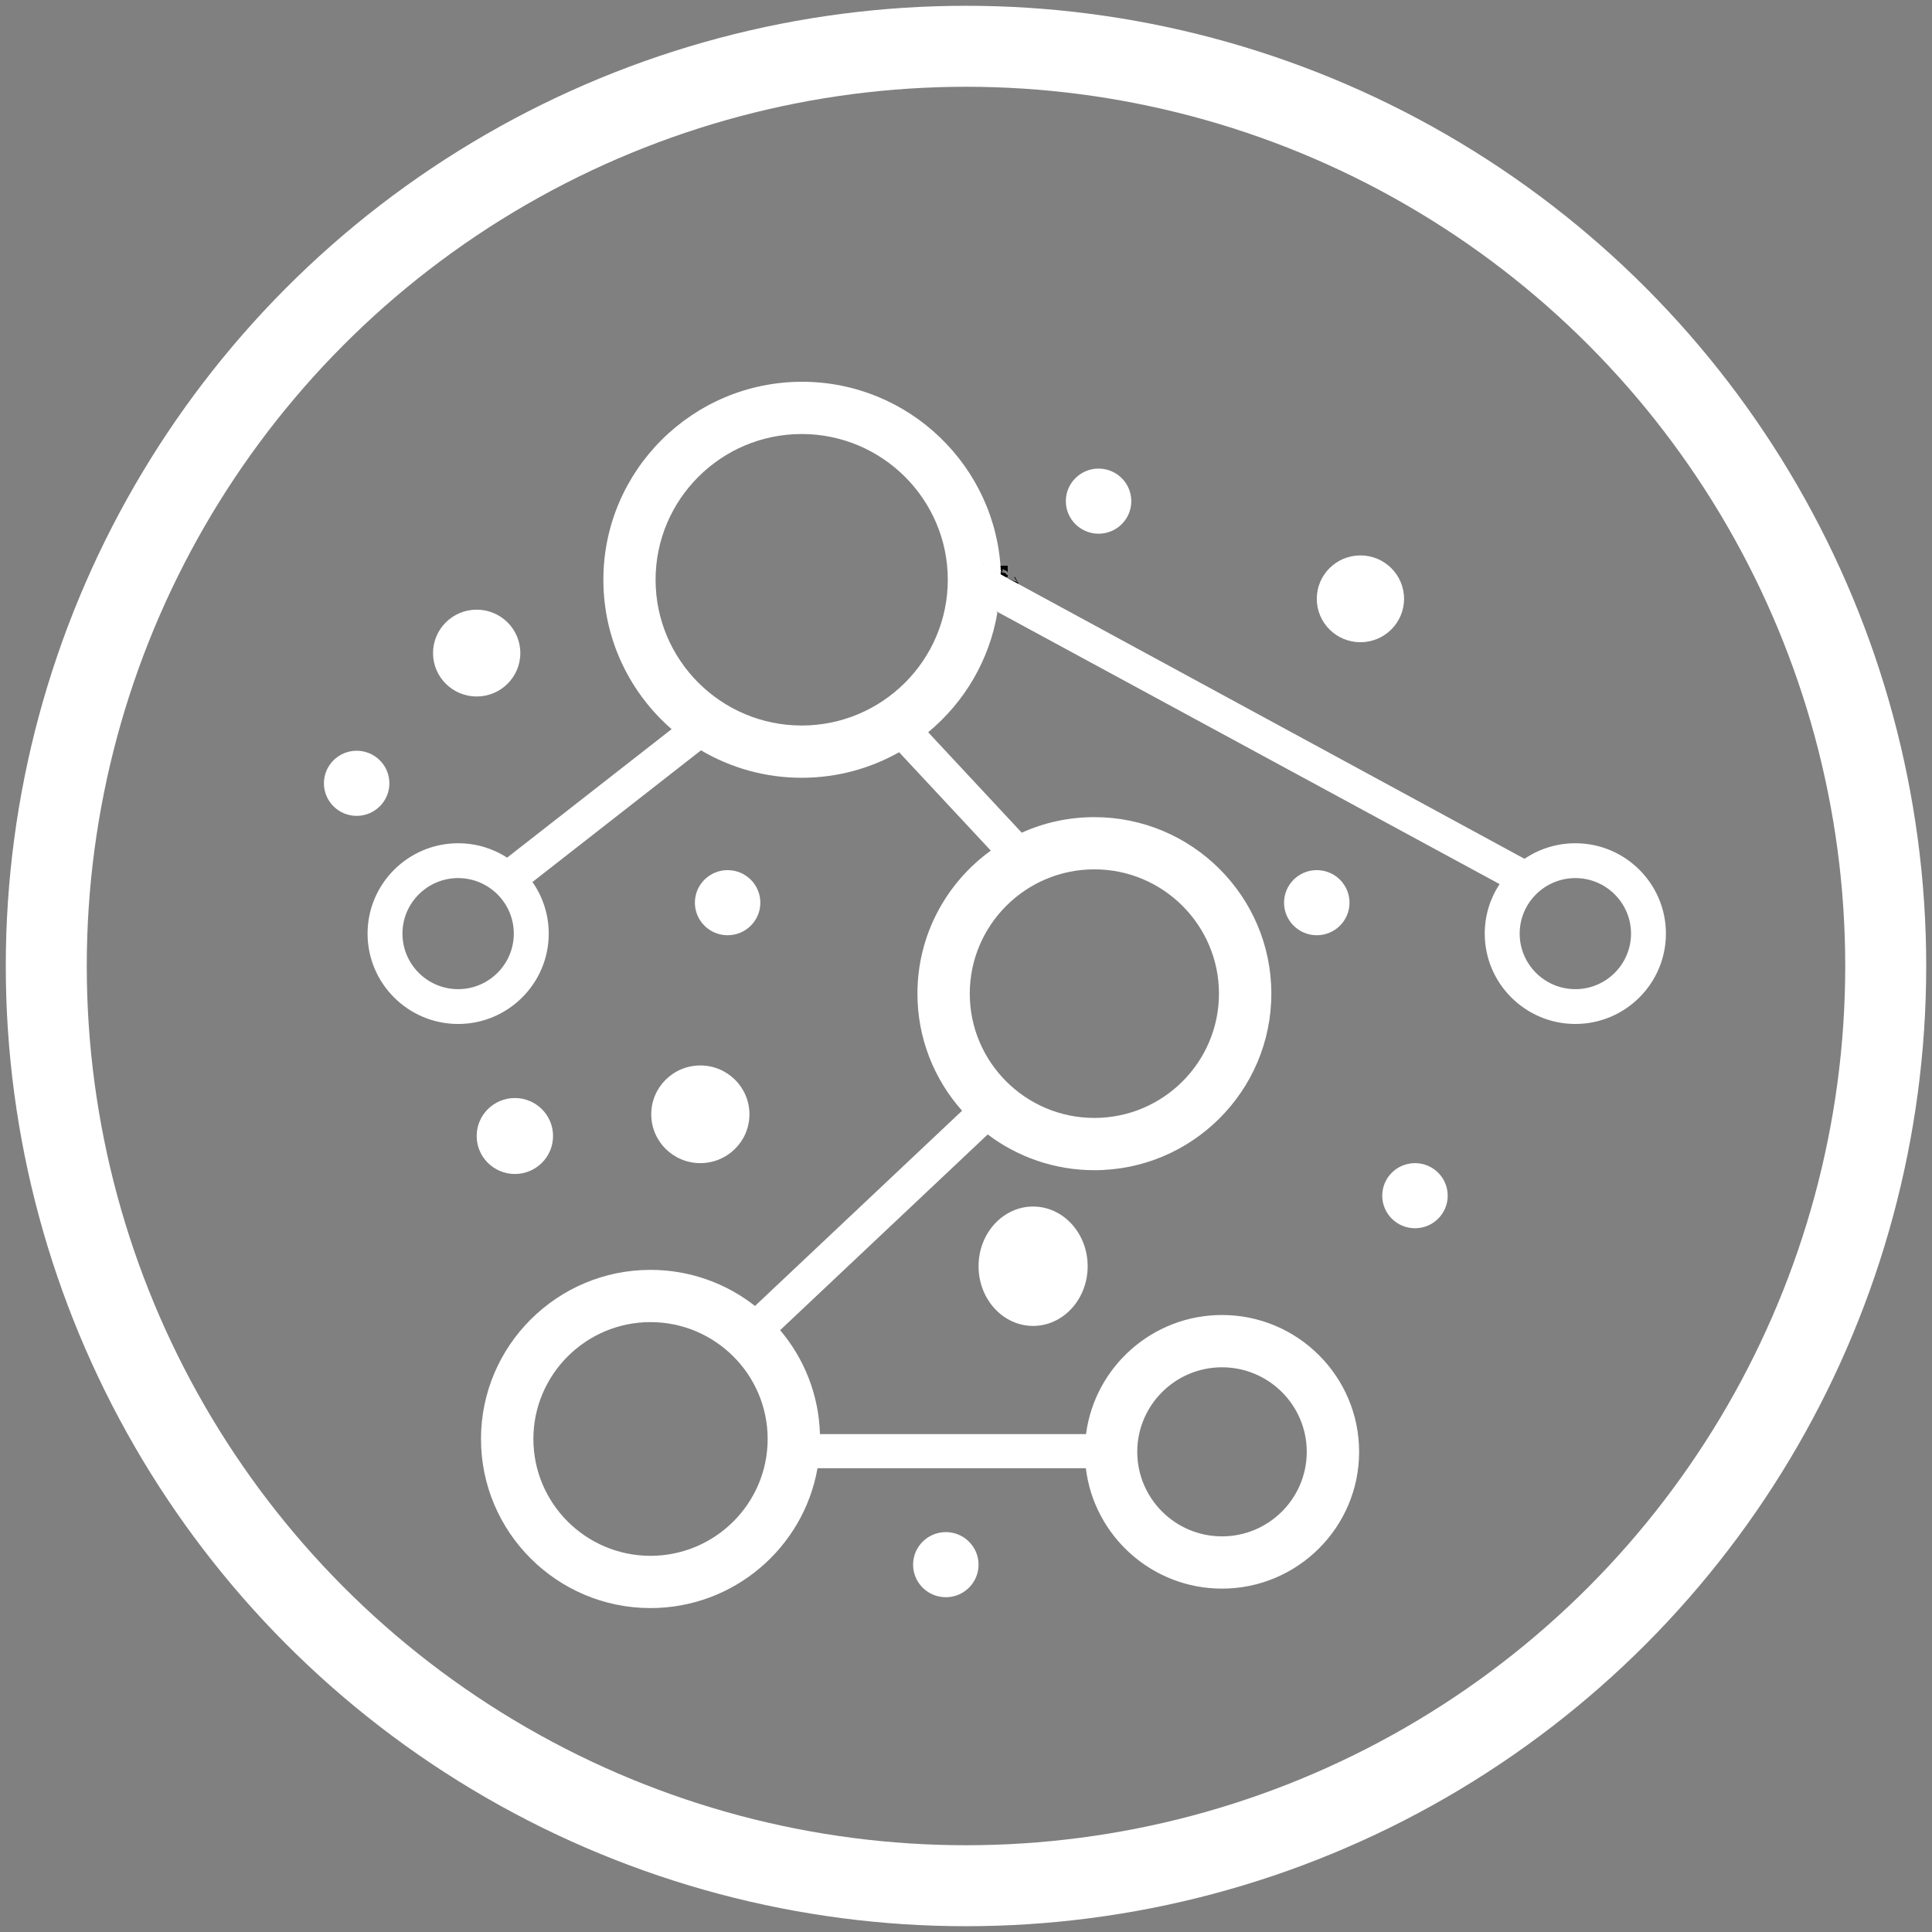<svg width="167px" height="167px" viewBox="0 0 167 167" version="1.1" xmlns="http://www.w3.org/2000/svg">
    <rect x="0" y="0" width="167" height="167" fill="#808080" stroke="none"/>
    <g id="Hackathon" stroke="none" stroke-width="1" fill="none" fill-rule="evenodd">
        <g id="Desktop-HD" transform="translate(-460, -215)">
            <g id="Group-2" transform="translate(464, 200)">
                <g id="Group" transform="translate(0, 19)">
                    <circle id="circle-copy-2" stroke="#FFFFFF" stroke-width="7" cx="79.5" cy="79.5" r="79.5"></circle>
                    <g id="Group-Copy-2" transform="translate(24, 29)">
                        <path d="M58.917,16.885 L58.917,16.987 L60.031,17.496 L60.031,17.395 L58.917,16.885 Z M58.472,17.802 L60.031,18.516 L60.031,18.404 L58.472,17.802 Z"
                              id="Shape" fill="#000000" fill-rule="nonzero"></path>
                        <path d="M58.426,17.518 L58.426,17.526 L58.448,17.578 L58.457,17.6 L58.462,17.615 L58.472,17.629 L58.472,17.555 L58.426,17.518 Z M56.631,15.999 L56.631,15.991 L56.626,15.991 L56.622,15.983 L56.617,15.976 L56.612,15.976 L56.612,15.968 L56.603,15.96 L56.598,15.953 L56.585,15.947 L56.599,15.969 L56.608,15.977 L56.626,16.006 L56.635,16.006 L56.64,16.014 L56.645,16.006 L56.645,15.999 L56.631,15.999 Z"
                              id="Shape" fill="#000000" fill-rule="nonzero"></path>
                        <polygon id="Path" fill="#000000"
                                 points="58.453 16.857 58.453 16.861 58.471 16.887 58.479 16.898 58.483 16.905 58.49 16.913 58.49 16.876"></polygon>
                        <polygon id="Shape" fill="#000000" fill-rule="nonzero"
                                 points="57.528 15.947 57.528 16.059 57.751 16.059 57.863 16.17 58.308 16.17 58.431 16.293 58.542 16.293 58.654 16.405 58.654 15.947"></polygon>
                        <polygon id="Shape" fill="#000000" fill-rule="nonzero"
                                 points="57.528 15.947 57.528 16.059 57.751 16.059 57.863 16.17 58.308 16.17 58.431 16.293 58.542 16.293 58.654 16.405 58.654 15.947"></polygon>
                        <path d="M57.974,15.947 L57.974,16.059 L58.197,16.059 L58.308,16.17 L58.754,16.17 L58.876,16.293 L58.988,16.293 L59.099,16.405 L59.099,15.947 L57.974,15.947 Z M58.977,16.729 L58.977,16.606 L58.643,16.495 L58.531,16.495 L58.531,16.383 L58.297,16.383 L58.297,16.271 L58.186,16.271 L57.963,16.148 L57.84,16.036 L57.528,15.947 L57.852,16.282 L58.085,16.394 L58.531,16.841 L58.754,16.841 L58.876,16.953 L58.988,16.841 L59.088,16.841 L59.088,16.729 L58.977,16.729 Z"
                              id="Shape" fill="#000000" fill-rule="nonzero"></path>
                        <path d="M57.974,15.947 L57.974,16.059 L58.197,16.059 L58.308,16.17 L58.754,16.17 L58.876,16.293 L58.988,16.293 L59.099,16.405 L59.099,15.947 L57.974,15.947 Z M58.977,16.729 L58.977,16.606 L58.643,16.495 L58.531,16.495 L58.531,16.383 L58.297,16.383 L58.297,16.271 L58.186,16.271 L57.963,16.148 L57.84,16.036 L57.528,15.947 L57.852,16.282 L58.085,16.394 L58.531,16.841 L58.754,16.841 L58.876,16.953 L58.988,16.841 L59.088,16.841 L59.088,16.729 L58.977,16.729 Z"
                              id="Shape" fill="#000000" fill-rule="nonzero"></path>
                        <path d="M57.974,15.947 L57.974,16.059 L58.197,16.059 L58.308,16.17 L58.754,16.17 L58.876,16.293 L58.988,16.293 L59.099,16.405 L59.099,15.947 L57.974,15.947 Z M58.977,16.729 L58.977,16.606 L58.643,16.495 L58.531,16.495 L58.531,16.383 L58.297,16.383 L58.297,16.271 L58.186,16.271 L57.963,16.148 L57.84,16.036 L57.528,15.947 L57.852,16.282 L58.085,16.394 L58.531,16.841 L58.754,16.841 L58.876,16.953 L58.988,16.841 L59.088,16.841 L59.088,16.729 L58.977,16.729 Z"
                              id="Shape" fill="#000000" fill-rule="nonzero"></path>
                        <path d="M57.974,15.947 L57.974,16.059 L58.197,16.059 L58.308,16.17 L58.754,16.17 L58.876,16.293 L58.988,16.293 L59.099,16.405 L59.099,15.947 L57.974,15.947 Z M58.977,16.729 L58.977,16.606 L58.643,16.495 L58.531,16.495 L58.531,16.383 L58.297,16.383 L58.297,16.271 L58.186,16.271 L57.963,16.148 L57.84,16.036 L57.528,15.947 L57.852,16.282 L58.085,16.394 L58.531,16.841 L58.754,16.841 L58.876,16.953 L58.988,16.841 L59.088,16.841 L59.088,16.729 L58.977,16.729 Z"
                              id="Shape" fill="#000000" fill-rule="nonzero"></path>
                        <path d="M57.974,15.947 L57.974,16.059 L58.197,16.059 L58.308,16.17 L58.754,16.17 L58.876,16.293 L58.988,16.293 L59.099,16.405 L59.099,15.947 L57.974,15.947 Z M58.977,16.729 L58.977,16.606 L58.643,16.495 L58.531,16.495 L58.531,16.383 L58.297,16.383 L58.297,16.271 L58.186,16.271 L57.963,16.148 L57.84,16.036 L57.528,15.947 L57.852,16.282 L58.085,16.394 L58.531,16.841 L58.754,16.841 L58.876,16.953 L58.988,16.841 L59.088,16.841 L59.088,16.729 L58.977,16.729 Z"
                              id="Shape" fill="#000000" fill-rule="nonzero"></path>
                        <path d="M57.974,15.947 L57.974,16.059 L58.197,16.059 L58.308,16.17 L58.754,16.17 L58.876,16.293 L58.988,16.293 L59.099,16.405 L59.099,15.947 L57.974,15.947 Z M58.977,16.729 L58.977,16.606 L58.643,16.495 L58.531,16.495 L58.531,16.383 L58.297,16.383 L58.297,16.271 L58.186,16.271 L57.963,16.148 L57.84,16.036 L57.528,15.947 L57.852,16.282 L58.085,16.394 L58.531,16.841 L58.754,16.841 L58.876,16.953 L58.988,16.841 L59.088,16.841 L59.088,16.729 L58.977,16.729 Z"
                              id="Shape" fill="#000000" fill-rule="nonzero"></path>
                        <path d="M57.974,15.947 L57.974,16.059 L58.197,16.059 L58.308,16.17 L58.754,16.17 L58.876,16.293 L58.988,16.293 L59.099,16.405 L59.099,15.947 L57.974,15.947 Z M58.977,16.729 L58.977,16.606 L58.643,16.495 L58.531,16.495 L58.531,16.383 L58.297,16.383 L58.297,16.271 L58.186,16.271 L57.963,16.148 L57.84,16.036 L57.528,15.947 L57.852,16.282 L58.085,16.394 L58.531,16.841 L58.754,16.841 L58.876,16.953 L58.988,16.841 L59.088,16.841 L59.088,16.729 L58.977,16.729 Z"
                              id="Shape" fill="#000000" fill-rule="nonzero"></path>
                        <path d="M57.974,15.947 L57.974,16.059 L58.197,16.059 L58.308,16.17 L58.754,16.17 L58.876,16.293 L58.988,16.293 L59.099,16.405 L59.099,15.947 L57.974,15.947 Z M58.977,16.729 L58.977,16.606 L58.643,16.495 L58.531,16.495 L58.531,16.383 L58.297,16.383 L58.297,16.271 L58.186,16.271 L57.963,16.148 L57.84,16.036 L57.528,15.947 L57.852,16.282 L58.085,16.394 L58.531,16.841 L58.754,16.841 L58.876,16.953 L58.988,16.841 L59.088,16.841 L59.088,16.729 L58.977,16.729 Z"
                              id="Shape" fill="#000000" fill-rule="nonzero"></path>
                        <path d="M57.974,15.947 L57.974,16.059 L58.197,16.059 L58.308,16.17 L58.754,16.17 L58.876,16.293 L58.988,16.293 L59.099,16.405 L59.099,15.947 L57.974,15.947 Z M58.977,16.729 L58.977,16.606 L58.643,16.495 L58.531,16.495 L58.531,16.383 L58.297,16.383 L58.297,16.271 L58.186,16.271 L57.963,16.148 L57.84,16.036 L57.528,15.947 L57.852,16.282 L58.085,16.394 L58.531,16.841 L58.754,16.841 L58.876,16.953 L58.988,16.841 L59.088,16.841 L59.088,16.729 L58.977,16.729 Z"
                              id="Shape" fill="#000000" fill-rule="nonzero"></path>
                        <path d="M57.974,15.947 L57.974,16.059 L58.197,16.059 L58.308,16.17 L58.754,16.17 L58.876,16.293 L58.988,16.293 L59.099,16.405 L59.099,15.947 L57.974,15.947 Z M58.977,16.729 L58.977,16.606 L58.643,16.495 L58.531,16.495 L58.531,16.383 L58.297,16.383 L58.297,16.271 L58.186,16.271 L57.963,16.148 L57.84,16.036 L57.528,15.947 L57.852,16.282 L58.085,16.394 L58.531,16.841 L58.754,16.841 L58.876,16.953 L58.988,16.841 L59.088,16.841 L59.088,16.729 L58.977,16.729 Z"
                              id="Shape" fill="#000000" fill-rule="nonzero"></path>
                        <path d="M58.463,17.592 L58.458,17.585 L58.449,17.526 L58.449,17.518 L58.39,17.489 L58.404,17.518 L58.404,17.526 L58.426,17.578 L58.435,17.6 L58.44,17.615 L58.449,17.615 L58.472,17.629 L58.463,17.592 Z M56.603,15.947 L56.603,15.954 L56.612,15.954 L56.617,15.962 L56.635,15.962 L56.64,15.97 L56.644,15.97 L56.649,15.977 L56.649,15.947 L56.603,15.947 Z M56.644,15.999 L56.644,15.991 L56.63,15.983 L56.626,15.983 L56.626,15.976 L56.616,15.976 L56.616,15.968 L56.612,15.968 L56.603,15.96 L56.598,15.953 L56.585,15.947 L56.598,15.969 L56.608,15.977 L56.626,16.006 L56.635,16.006 L56.64,16.014 L56.644,16.006 L56.648,16.006 L56.648,15.999 L56.644,15.999 Z"
                              id="Shape" fill="#000000" fill-rule="nonzero"></path>
                        <path d="M56.644,15.947 L56.64,15.954 L56.635,15.947 L56.603,15.947 L56.603,15.954 L56.612,15.954 L56.617,15.962 L56.635,15.962 L56.64,15.97 L56.645,15.97 L56.649,15.978 L56.649,15.947 L56.644,15.947 Z M56.644,15.999 L56.644,15.991 L56.631,15.984 L56.626,15.984 L56.626,15.976 L56.617,15.976 L56.617,15.969 L56.612,15.969 L56.603,15.96 L56.598,15.953 L56.585,15.947 L56.598,15.969 L56.608,15.977 L56.626,16.007 L56.635,16.007 L56.64,16.014 L56.645,16.007 L56.649,16.007 L56.649,15.999 L56.644,15.999 Z M58.123,17.285 L58.105,17.285 L58.213,17.36 L58.123,17.285 Z M58.467,17.6 L58.458,17.54 L58.458,17.532 L58.399,17.502 L58.412,17.532 L58.412,17.54 L58.435,17.592 L58.444,17.614 L58.472,17.629 L58.467,17.6 Z"
                              id="Shape" fill="#000000" fill-rule="nonzero"></path>
                        <polygon id="Shape" fill="#000000" fill-rule="nonzero"
                                 points="58.744 16.885 58.472 16.885 60.105 18.003"></polygon>
                        <polygon id="Shape" fill="#000000" fill-rule="nonzero"
                                 points="58.744 16.885 58.472 16.885 60.105 18.003"></polygon>
                        <path d="M59.737,16.885 L59.654,16.885 L60.153,17.662 L59.737,16.885 Z M58.594,17.584 L58.638,17.351 L58.679,17.273 L58.555,17.118 L58.472,17.033 L58.575,17.739 L58.7,18.516 L58.594,17.584 Z"
                              id="Shape" fill="#000000" fill-rule="nonzero"></path>
                        <polygon id="Shape" fill="#000000" fill-rule="nonzero"
                                 points="58.917 17.008 58.472 16.885 59.029 17.902 59.14 17.667 59.374 17.332 59.597 17.22"></polygon>
                        <polygon id="Path" fill="#000000"
                                 points="58.447 16.857 58.458 16.872 58.458 16.876 58.477 16.902 58.484 16.913 58.492 16.913 58.496 16.905 58.496 16.872"></polygon>
                        <polygon id="Path" fill="#000000"
                                 points="58.479 16.876 58.479 16.872 58.431 16.857 58.442 16.872 58.442 16.876 58.46 16.901 58.479 16.901 58.479 16.905 58.486 16.905 58.49 16.909 58.512 16.913"></polygon>
                        <polygon id="Path" fill="#000000"
                                 points="58.448 16.863 58.459 16.878 58.459 16.881 58.477 16.907 58.496 16.907 58.496 16.878"></polygon>
                        <polygon id="Path" fill="#000000"
                                 points="58.448 16.863 58.459 16.878 58.459 16.881 58.477 16.907 58.496 16.907 58.496 16.878"></polygon>
                        <polygon id="Shape" fill="#000000" fill-rule="nonzero"
                                 points="58.472 16.885 58.806 17.332 58.806 17.444 59.363 18.226 59.92 18.226 59.92 17.332"></polygon>
                        <polygon id="Shape" fill="#000000" fill-rule="nonzero"
                                 points="58.472 16.885 58.806 17.332 58.806 17.444 59.363 18.226 59.92 18.226 59.92 17.332"></polygon>
                        <polygon id="Shape" fill="#000000" fill-rule="nonzero"
                                 points="58.472 16.885 58.806 17.332 58.806 17.444 59.363 18.226 59.92 18.226 59.92 17.332"></polygon>
                        <polygon id="Shape" fill="#000000" fill-rule="nonzero"
                                 points="58.472 16.885 58.806 17.332 58.806 17.444 59.363 18.226 59.92 18.226 59.92 17.332"></polygon>
                        <path d="M108.172,39.889 C106.545,39.889 105.03,40.387 103.777,41.234 L58.513,16.657 L58.513,16.595 L58.406,16.547 L58.458,16.554 L58.513,16.558 L58.513,16.532 L58.513,16.529 L58.483,16.484 L58.522,16.484 L58.483,16.484 L58.513,16.484 L58.513,16.507 L58.487,16.484 L58.513,16.484 L58.513,16.462 C58.143,7.326 50.574,0 41.331,0 C31.873,0 24.155,7.676 24.155,17.115 C24.155,22.262 26.44,26.885 30.054,30.027 L15.836,41.132 C14.616,40.346 13.16,39.89 11.604,39.89 C7.287,39.89 3.772,43.392 3.772,47.702 C3.772,52.008 7.284,55.511 11.601,55.511 C15.918,55.511 19.432,52.008 19.432,47.702 C19.432,46.043 18.911,44.505 18.024,43.241 L32.593,31.859 C35.147,33.363 38.122,34.23 41.297,34.23 C44.354,34.23 47.229,33.426 49.717,32.021 L57.644,40.527 C53.804,43.3 51.302,47.809 51.302,52.889 C51.302,56.768 52.762,60.318 55.16,63.01 L37.261,79.885 C34.77,77.931 31.632,76.766 28.228,76.766 C20.152,76.766 13.577,83.325 13.577,91.385 C13.577,99.444 20.152,106 28.228,106 C35.443,106 41.46,100.772 42.665,93.91 L65.86,93.91 C66.563,99.765 71.574,104.319 77.628,104.319 C84.163,104.319 89.481,99.013 89.481,92.495 C89.481,85.972 84.163,80.667 77.628,80.667 C71.615,80.667 66.629,85.161 65.875,90.961 L42.875,90.961 C42.779,87.547 41.5,84.42 39.434,81.979 L57.378,65.06 C59.943,66.999 63.136,68.15 66.596,68.15 C75.033,68.15 81.893,61.303 81.893,52.889 C81.893,44.476 75.033,37.633 66.596,37.633 C64.36,37.633 62.234,38.112 60.32,38.978 L52.23,30.295 C55.342,27.722 57.526,24.075 58.217,19.931 L58.143,19.917 L58.143,19.902 C58.143,19.898 58.143,19.898 58.143,19.894 L58.143,19.854 L58.217,19.891 L58.225,19.895 L58.236,19.902 L101.585,43.399 L101.589,43.399 L101.626,43.417 C100.813,44.645 100.34,46.12 100.34,47.701 C100.34,52.008 103.855,55.51 108.172,55.51 C112.489,55.51 116,52.008 116,47.701 C116,43.391 112.488,39.889 108.172,39.889 Z M11.6,52.502 C8.946,52.502 6.788,50.348 6.788,47.701 C6.788,45.054 8.946,42.901 11.6,42.901 C14.254,42.901 16.412,45.054 16.412,47.701 C16.412,50.348 14.254,52.502 11.6,52.502 Z M28.228,101.483 C22.648,101.483 18.105,96.952 18.105,91.385 C18.105,85.814 22.648,81.282 28.228,81.282 C33.813,81.282 38.355,85.814 38.355,91.385 C38.355,96.952 33.813,101.483 28.228,101.483 Z M77.628,85.187 C81.668,85.187 84.954,88.465 84.954,92.494 C84.954,96.524 81.668,99.802 77.628,99.802 C73.589,99.802 70.303,96.524 70.303,92.494 C70.303,88.465 73.589,85.187 77.628,85.187 Z M66.596,42.145 C72.535,42.145 77.366,46.968 77.366,52.889 C77.366,58.814 72.536,63.633 66.596,63.633 C60.66,63.633 55.826,58.814 55.826,52.889 C55.826,46.968 60.66,42.145 66.596,42.145 Z M41.297,29.713 C34.334,29.713 28.668,24.061 28.668,17.114 C28.668,10.168 34.334,4.516 41.297,4.516 C48.26,4.516 53.926,10.168 53.926,17.114 C53.926,24.061 48.26,29.713 41.297,29.713 Z M57.035,15.776 L57.031,15.776 L57.027,15.78 L57.023,15.776 L57.016,15.776 L57.001,15.761 L56.993,15.758 L56.983,15.747 L56.994,15.75 L56.998,15.754 L57.005,15.758 L57.009,15.758 L57.009,15.762 L57.016,15.762 L57.016,15.765 L57.02,15.765 L57.031,15.769 L57.031,15.773 L57.035,15.773 L57.035,15.776 Z M57.035,15.761 L57.031,15.758 L57.027,15.758 L57.023,15.754 L57.008,15.754 L57.005,15.75 L56.997,15.75 L56.997,15.747 L57.034,15.747 L57.034,15.761 L57.035,15.761 Z M58.032,16.447 L58.014,16.414 L58.029,16.418 L58.051,16.425 L58.044,16.429 L58.036,16.44 L58.054,16.484 L58.032,16.447 Z M58.225,16.407 L58.239,16.407 L58.313,16.443 L58.225,16.407 Z M108.172,52.502 C105.518,52.502 103.359,50.348 103.359,47.701 C103.359,45.054 105.518,42.901 108.172,42.901 C110.825,42.901 112.984,45.054 112.984,47.701 C112.984,50.348 110.825,52.502 108.172,52.502 Z"
                              id="Shape" fill="#FFFFFF" fill-rule="nonzero"></path>
                        <ellipse id="Oval" fill="#FFFFFF" cx="89.593" cy="18.761" rx="3.772"
                                 ry="3.752"></ellipse>
                        <path d="M66.016,76.451 C66.016,79.301 63.905,81.611 61.301,81.611 C58.696,81.611 56.585,79.301 56.585,76.451 C56.585,73.602 58.695,71.292 61.301,71.292 C63.905,71.292 66.016,73.602 66.016,76.451 Z"
                              id="Path" fill="#FFFFFF"></path>
                        <path d="M16.976,23.451 C16.976,25.523 15.287,27.204 13.203,27.204 C11.12,27.204 9.431,25.523 9.431,23.451 C9.431,21.379 11.12,19.699 13.203,19.699 C15.287,19.699 16.976,21.379 16.976,23.451 Z"
                              id="Path" fill="#FFFFFF"></path>
                        <ellipse id="Oval" fill="#FFFFFF" cx="94.309" cy="70.354" rx="2.829"
                                 ry="2.814"></ellipse>
                        <path d="M36.78,63.319 C36.78,65.651 34.881,67.54 32.536,67.54 C30.193,67.54 28.293,65.651 28.293,63.319 C28.293,60.987 30.193,59.097 32.536,59.097 C34.881,59.097 36.78,60.987 36.78,63.319 Z"
                              id="Path" fill="#FFFFFF"></path>
                        <path d="M19.805,65.195 C19.805,67.009 18.328,68.478 16.505,68.478 C14.682,68.478 13.203,67.009 13.203,65.195 C13.203,63.382 14.681,61.912 16.505,61.912 C18.328,61.912 19.805,63.382 19.805,65.195 Z"
                              id="Path" fill="#FFFFFF"></path>
                        <ellipse id="Oval" fill="#FFFFFF" cx="2.829" cy="34.708" rx="2.829"
                                 ry="2.814"></ellipse>
                        <ellipse id="Oval" fill="#FFFFFF" cx="53.756" cy="102.248" rx="2.829"
                                 ry="2.814"></ellipse>
                        <ellipse id="Oval" fill="#FFFFFF" cx="85.821" cy="45.027" rx="2.829"
                                 ry="2.814"></ellipse>
                        <ellipse id="Oval" fill="#FFFFFF" cx="34.894" cy="45.027" rx="2.829"
                                 ry="2.814"></ellipse>
                        <ellipse id="Oval" fill="#FFFFFF" cx="66.959" cy="10.319" rx="2.829"
                                 ry="2.814"></ellipse>
                    </g>
                </g>
            </g>
        </g>
    </g>
</svg>
